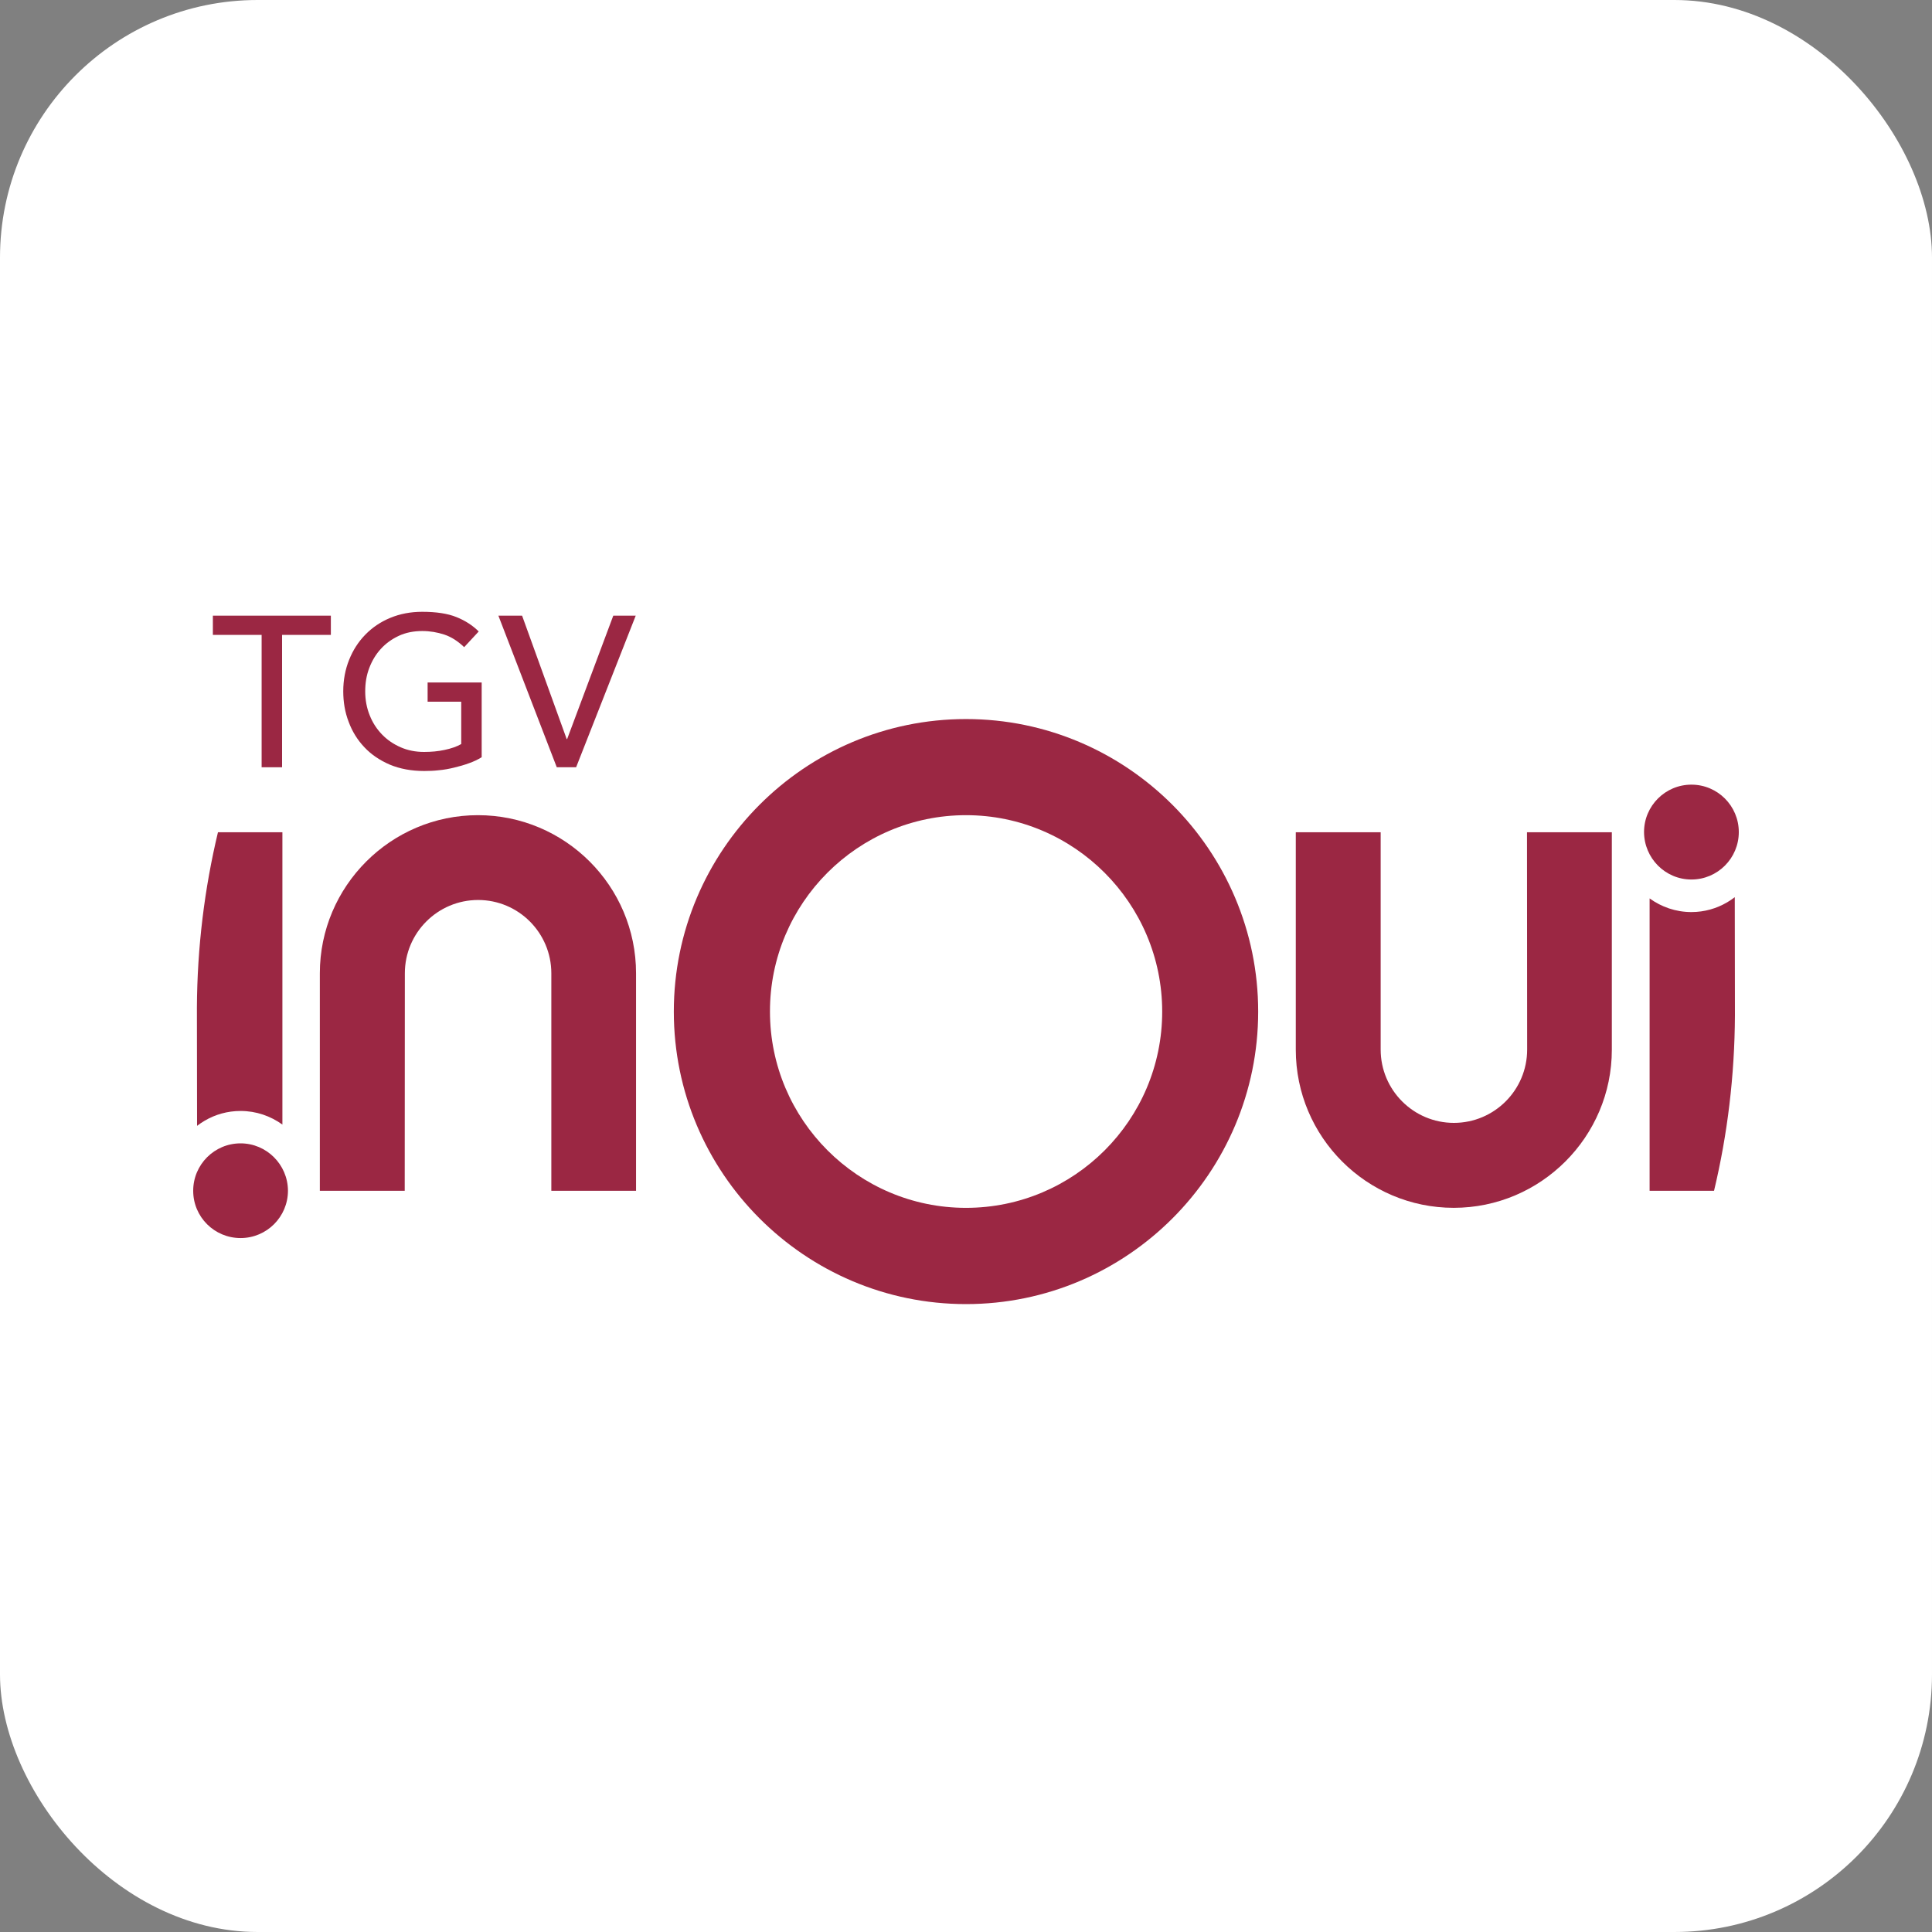 <svg aria-hidden="true" viewBox="0 0 60 60" fill="none"
    xmlns="http://www.w3.org/2000/svg" class="css-1fhpde">
    <rect x="0" y="0" width="60" height="60" fill="#808080" stroke="none"/>
    <rect width="60" height="60" rx="8" fill="white"></rect>
    <path d="M8.125 23.828H8.76V19.717H10.275V19.12H6.611V19.717H8.125V23.828Z" fill="#9B2743"></path>
    <path d="M11.318 23.208C11.53 23.434 11.794 23.612 12.107 23.747C12.42 23.877 12.775 23.944 13.175 23.944C13.319 23.944 13.468 23.939 13.631 23.92C13.79 23.906 13.949 23.877 14.107 23.838C14.266 23.8 14.42 23.756 14.564 23.703C14.713 23.651 14.843 23.588 14.959 23.516V21.195H13.28V21.792H14.324V23.107C14.184 23.188 14.011 23.246 13.809 23.289C13.607 23.333 13.396 23.352 13.17 23.352C12.905 23.352 12.665 23.304 12.444 23.208C12.222 23.111 12.03 22.981 11.867 22.813C11.703 22.644 11.573 22.447 11.482 22.216C11.39 21.99 11.342 21.739 11.342 21.474C11.342 21.21 11.381 20.974 11.467 20.747C11.554 20.517 11.674 20.319 11.828 20.151C11.982 19.982 12.169 19.847 12.386 19.746C12.602 19.645 12.848 19.597 13.117 19.597C13.352 19.597 13.583 19.636 13.8 19.708C14.016 19.78 14.218 19.91 14.415 20.098L14.867 19.611C14.68 19.424 14.449 19.274 14.175 19.164C13.901 19.053 13.545 19 13.112 19C12.751 19 12.424 19.063 12.121 19.188C11.819 19.313 11.564 19.486 11.347 19.708C11.131 19.929 10.963 20.189 10.842 20.492C10.722 20.791 10.66 21.118 10.66 21.47C10.66 21.802 10.713 22.12 10.828 22.418C10.938 22.716 11.102 22.981 11.318 23.208Z" fill="#9B2743"></path>
    <path d="M17.892 23.828L19.743 19.12H19.046L17.613 22.952H17.599L16.214 19.12H15.478L17.291 23.828H17.892Z" fill="#9B2743"></path>
    <path d="M14.843 25.316C12.136 25.316 9.933 27.521 9.933 30.227V36.981H12.569L12.573 30.227C12.573 28.97 13.593 27.95 14.848 27.95C16.103 27.95 17.122 28.97 17.122 30.227V36.981H19.753V30.227C19.753 27.517 17.55 25.316 14.843 25.316Z" fill="#9B2743"></path>
    <path d="M6.356 34.805C6.683 34.612 7.063 34.502 7.471 34.502C7.957 34.502 8.404 34.66 8.77 34.925V25.846H6.769C6.351 27.593 6.125 29.418 6.115 31.291C6.115 31.334 6.12 34.964 6.12 34.964C6.197 34.906 6.274 34.853 6.356 34.805Z" fill="#9B2743"></path>
    <path d="M7.471 35.508C6.659 35.508 6 36.167 6 36.981C6 37.794 6.659 38.449 7.471 38.449C8.284 38.449 8.943 37.79 8.943 36.976C8.938 36.167 8.279 35.508 7.471 35.508Z" fill="#9B2743"></path>
    <path d="M47.427 32.595C47.427 33.852 46.407 34.872 45.152 34.872C43.897 34.872 42.878 33.852 42.878 32.595V25.846H40.242V32.6C40.242 35.31 42.445 37.51 45.147 37.51C47.85 37.51 50.057 35.306 50.057 32.6V25.846H47.422L47.427 32.595Z" fill="#9B2743"></path>
    <path d="M52.529 27.314C53.341 27.314 54 26.654 54 25.841C54 25.027 53.341 24.368 52.529 24.368C51.716 24.368 51.057 25.027 51.057 25.841C51.062 26.654 51.716 27.314 52.529 27.314Z" fill="#9B2743"></path>
    <path d="M53.639 28.022C53.312 28.214 52.932 28.325 52.529 28.325C52.043 28.325 51.596 28.166 51.23 27.901V36.981H53.231C53.649 35.233 53.87 33.409 53.88 31.536C53.88 31.493 53.875 27.863 53.875 27.863C53.798 27.921 53.721 27.974 53.639 28.022Z" fill="#9B2743"></path>
    <path d="M30 22.331C24.994 22.331 20.926 26.409 20.926 31.416C20.926 36.423 24.994 40.5 30 40.5C35.006 40.5 39.074 36.423 39.074 31.416C39.074 26.409 35.001 22.331 30 22.331ZM30 37.511C26.644 37.511 23.912 34.776 23.912 31.416C23.907 28.051 26.644 25.316 30 25.316C33.356 25.316 36.093 28.051 36.093 31.416C36.093 34.781 33.361 37.511 30 37.511Z" fill="#9B2743"></path>
</svg>